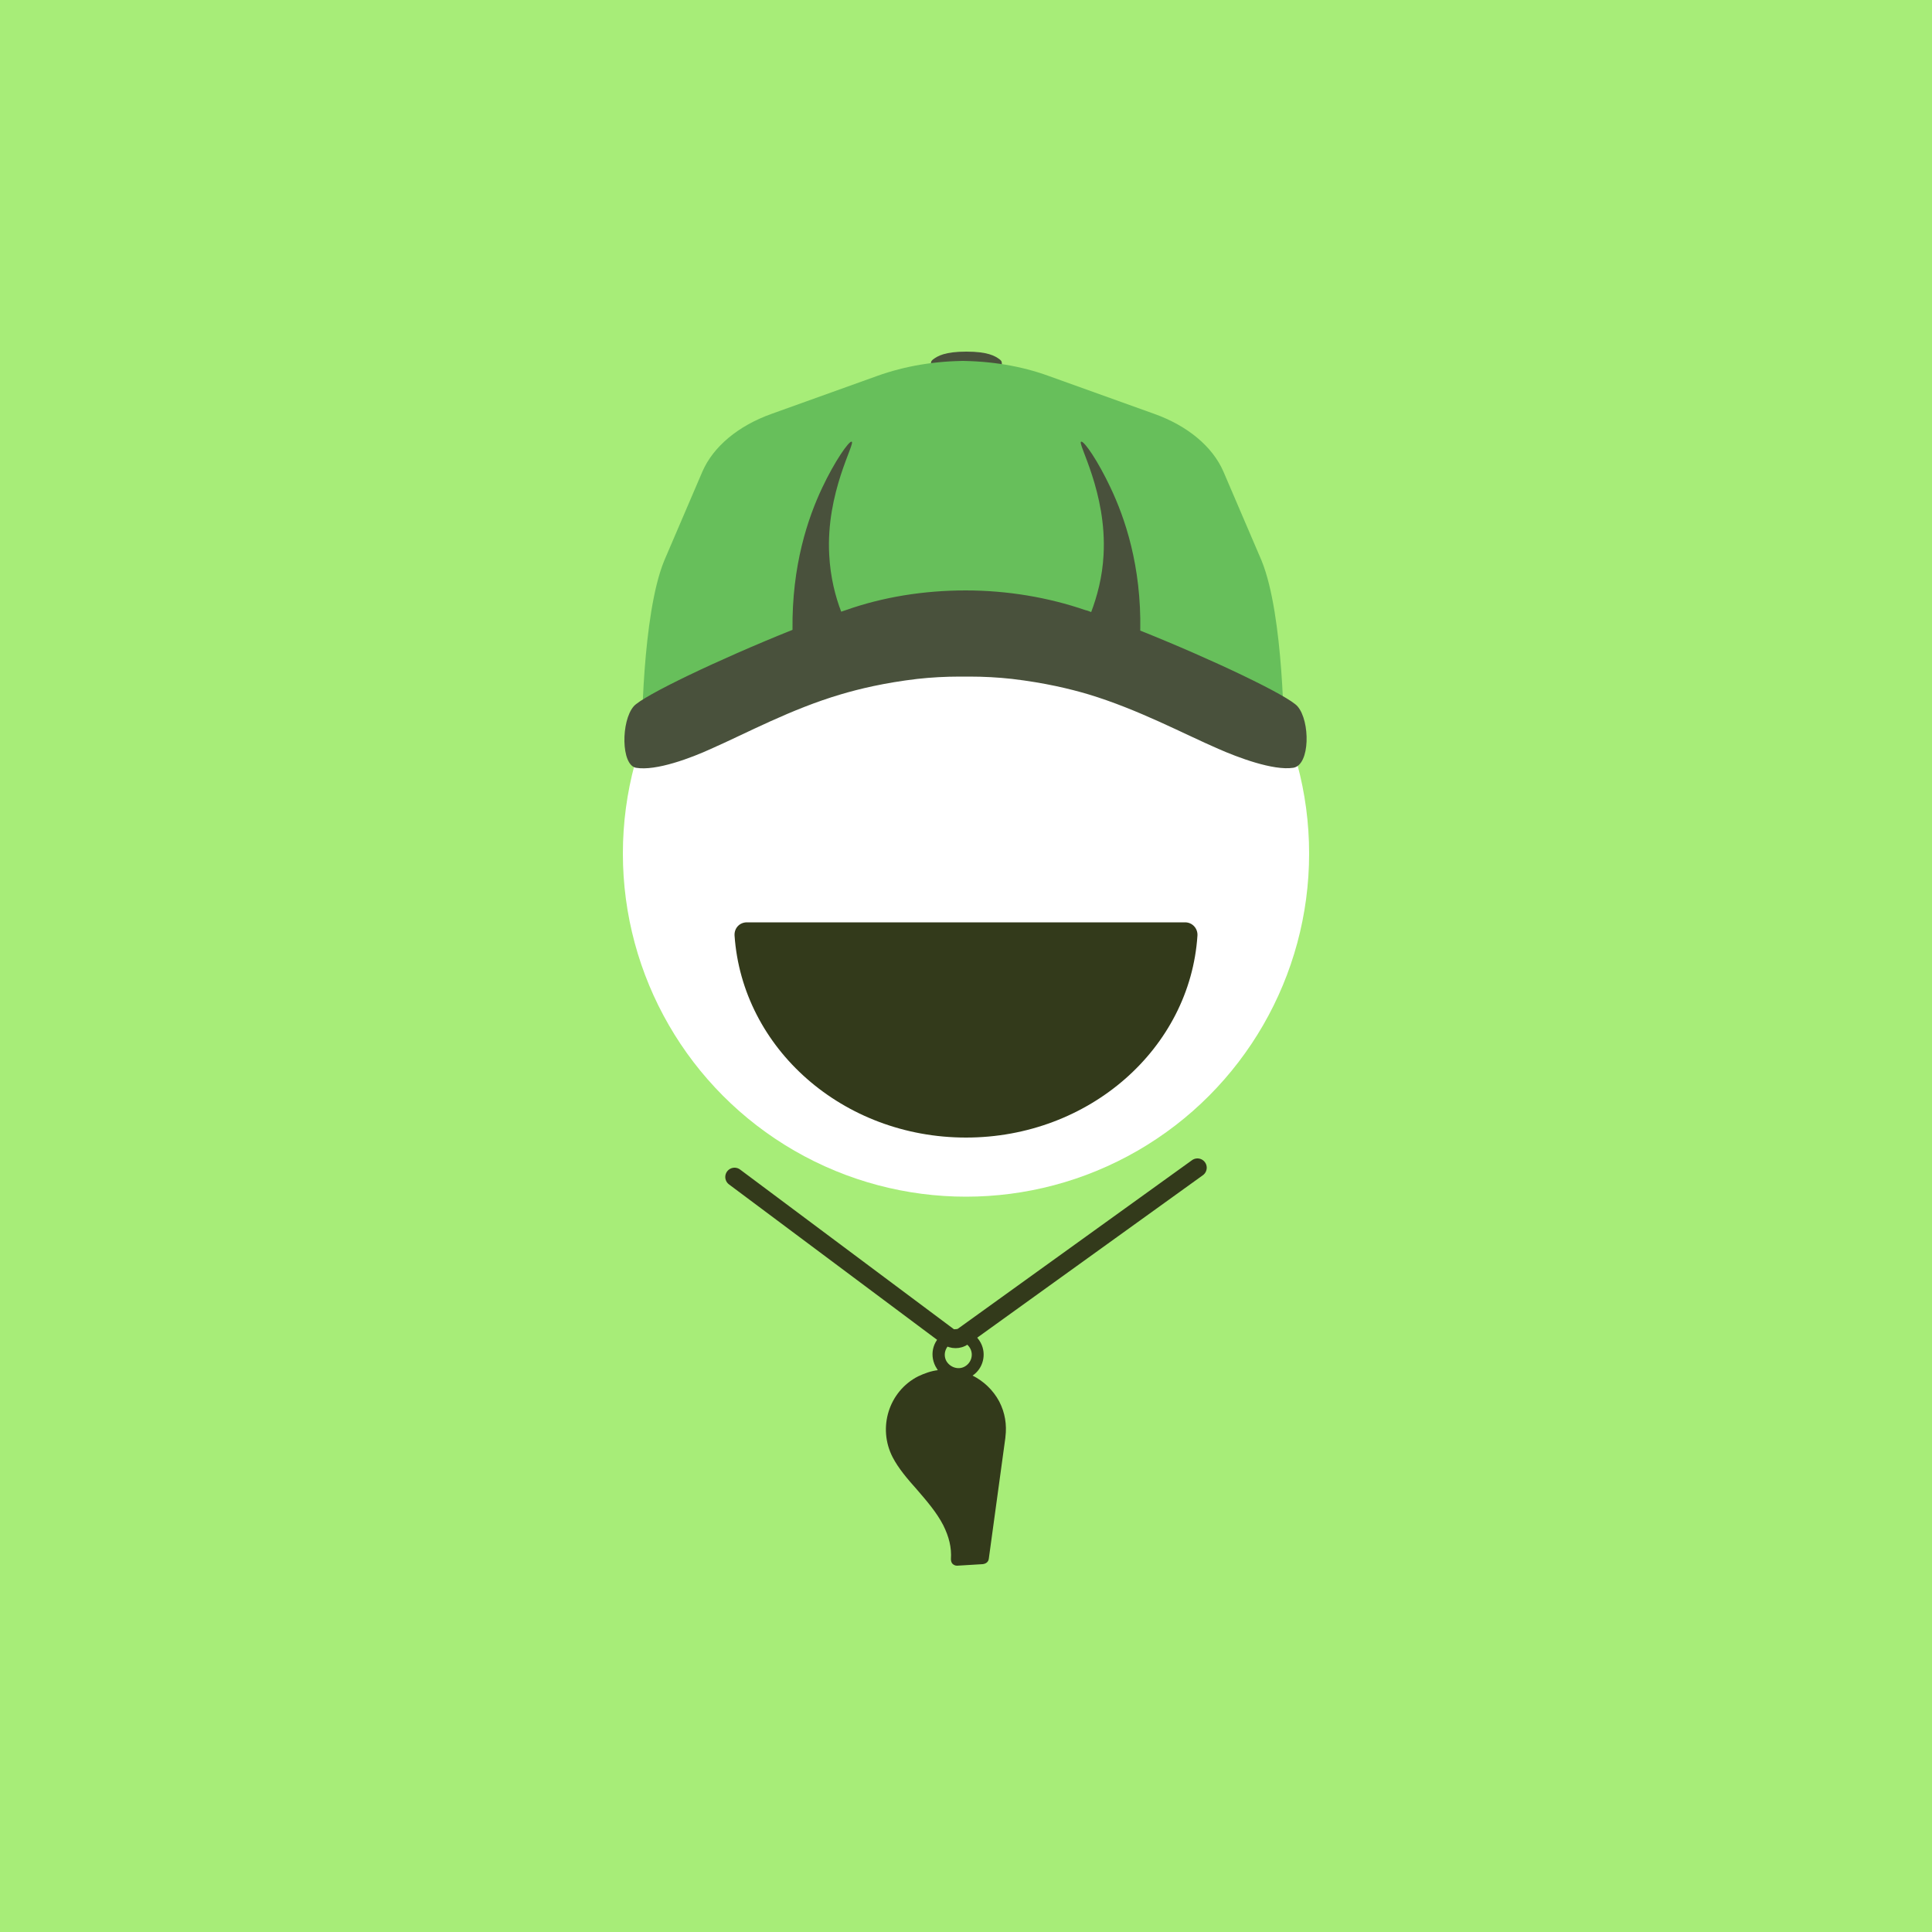 <?xml version="1.0" encoding="utf-8"?>
<!-- Generator: Adobe Illustrator 22.1.0, SVG Export Plug-In . SVG Version: 6.00 Build 0)  -->
<svg version="1.1" xmlns="http://www.w3.org/2000/svg" xmlns:xlink="http://www.w3.org/1999/xlink" x="0px" y="0px"
	 viewBox="0 0 500 500" style="enable-background:new 0 0 500 500;" xml:space="preserve">
<style type="text/css">
	.st0{fill:#A7ED78;}
	.st1{display:none;}
	.st2{display:inline;}
	.st3{fill:#3B4439;}
	.st4{fill:#FFFFFF;}
	.st5{display:inline;fill:#3B4439;}
	.st6{fill:#333A1B;}
	.st7{fill:none;stroke:#333A1B;stroke-width:4.8;stroke-linecap:round;stroke-miterlimit:10;}
	.st8{fill:#396B52;}
	.st9{fill:#5C9B7D;}
	.st10{fill:#49513C;}
	.st11{fill:#67BF5B;}
</style>
<g id="Layer_1">
	<g>
		<rect class="st0" width="500" height="500"/>
	</g>
</g>
<g id="head" class="st1">
	<g id="Layer_3" class="st2">
		<path class="st3" d="M240,156.5c-0.5-19.3,30.8-52.1,120.5-45.6c76.9,5.6,120.3,56.8,98.5,112.2c-16,40.7-70,100-42,143
			c15.4,23.7,48-23,48-8c0,54.4-94.6,98.7-162,8c-46.5-62.7,126.3-153.9,43-193C334,167.4,240.1,160.8,240,156.5z"/>
	</g>
	<g class="st2">
		<circle class="st4" cx="249.5" cy="249.5" r="151.5"/>
	</g>
	<path class="st5" d="M325.9,301.5c2.3,0,4.2,2,4,4.3C327.2,342.2,292,371,249,371s-78.2-28.8-80.8-65.2c-0.2-2.3,1.6-4.3,4-4.3
		H325.9z"/>
</g>
<g id="headHatMono">
</g>
<g id="whistle">
	<path class="st6" d="M255.9,403.4l4.3-31.4c0,0,0-0.1,0-0.1c0.4-3.2-0.1-6.3-1.6-9.2c-1.6-3-4.1-5.3-6.9-6.7
		c2.7-1.8,3.7-5.5,2.1-8.5c-1.7-3.2-5.6-4.5-8.9-2.8s-4.5,5.6-2.8,8.9c0.2,0.3,0.4,0.7,0.6,1c-1.7,0.2-3.4,0.8-5.1,1.6
		c-7.6,3.9-10.5,13.3-6.6,20.9c1.5,2.9,3.8,5.6,6.3,8.4c2.5,2.9,5.1,5.9,6.8,9.2c1.5,3,2.2,5.8,2,8.8c0,0.4,0.1,0.9,0.4,1.2
		c0.3,0.3,0.7,0.5,1.2,0.5l6.6-0.4C255.2,404.7,255.8,404.2,255.9,403.4z M244.9,352.2c-0.9-1.7-0.2-3.8,1.5-4.7
		c1.7-0.9,3.8-0.2,4.7,1.5c0.9,1.7,0.2,3.8-1.5,4.7S245.8,353.8,244.9,352.2z"/>
	<g>
		<circle class="st4" cx="250" cy="220.9" r="88.8"/>
		<path class="st6" d="M306.7,238.7c1.9,0,3.3,1.6,3.2,3.4c-1.9,29.2-28,52.3-59.9,52.3s-57.9-23.1-59.9-52.3
			c-0.1-1.9,1.3-3.4,3.2-3.4H306.7z"/>
	</g>
	<path class="st7" d="M190.1,304.6l55.3,41.3c1.1,0.8,2.7,0.8,3.8,0l60.7-43.7"/>
	<g>
		<path class="st8" d="M199.5,159.8"/>
	</g>
	<g>
		<path class="st9" d="M508.5,235.5"/>
		<path class="st9" d="M452.5,215.5"/>
	</g>
	<path class="st10" d="M246.5,97.6c2.5-0.1,4.9-0.1,7.4,0c2,0.1,3.7,0.1,4.9,0c0.6,0,4.8-0.3,4.9-0.9c0.1-0.4-1.5-0.5-3.1-1.2
		c-2.3-1.2-0.6-1.5-1.9-2.5c-1.2-0.9-3.1-2-8.6-2s-7.4,1.1-8.6,2c-1.3,1,0.4,1.3-1.9,2.5c-1.6,0.8-3.1,0.9-3.1,1.2
		c0.1,0.6,4.3,0.9,4.9,0.9C242.8,97.6,244.5,97.7,246.5,97.6z"/>
	<path class="st11" d="M254.1,154.5l36.2,8.8l42,27.8c0,0,0-31.8-5.8-46l-9.9-23.1c-2.8-6.4-9.2-11.8-17.9-14.9l-27.3-9.8
		c-7.1-2.6-15.1-3.9-23.2-3.9h0h0h2h0h0c-8.1,0-16,1.3-23.2,3.9l-27.3,9.8c-8.7,3.1-15.1,8.5-17.9,14.9l-9.9,23.1
		c-5.8,14.1-5.8,46-5.8,46l42-27.8l36.2-8.8H254.1z"/>
	<path class="st10" d="M335.8,182.8c-2.3-2.7-21.7-12-40.7-19.6c0.3-16.8-4-29.2-7.7-37c-3.2-6.8-6.8-12.1-7.6-11.9
		c-1.1,0.3,6.7,13.1,5.8,29.3c-0.3,5.8-1.7,10.8-3.2,14.8c-0.5-0.2-1-0.4-1.5-0.5c-9.6-3.3-20.2-5.1-31-5.1s-21.4,1.7-31,5.1
		c-0.4,0.1-0.8,0.3-1.2,0.4c-1.5-3.9-2.8-8.9-3.1-14.7c-0.9-16.2,6.9-29,5.8-29.3c-0.7-0.2-4.4,5.1-7.6,11.9
		c-3.7,7.8-7.9,20.1-7.7,36.8c-19.2,7.7-38.8,17.1-41.1,19.8c-3.3,3.8-3.3,15.2,0.6,15.9c5.2,0.9,14.4-2.6,19.4-4.9
		c9.1-4,20.7-10.3,33.6-14.1c4.7-1.4,11.3-3,19.8-4c3.6-0.4,7.3-0.6,11-0.6h2.5c3.7,0,7.4,0.2,11,0.6c8.5,1,15.1,2.6,19.8,4
		c12.9,3.9,24.6,10.2,33.6,14.1c5,2.2,14.2,5.7,19.4,4.9C339.1,198,339.1,186.6,335.8,182.8z"/>
</g>
<g id="hat">
</g>
</svg>
